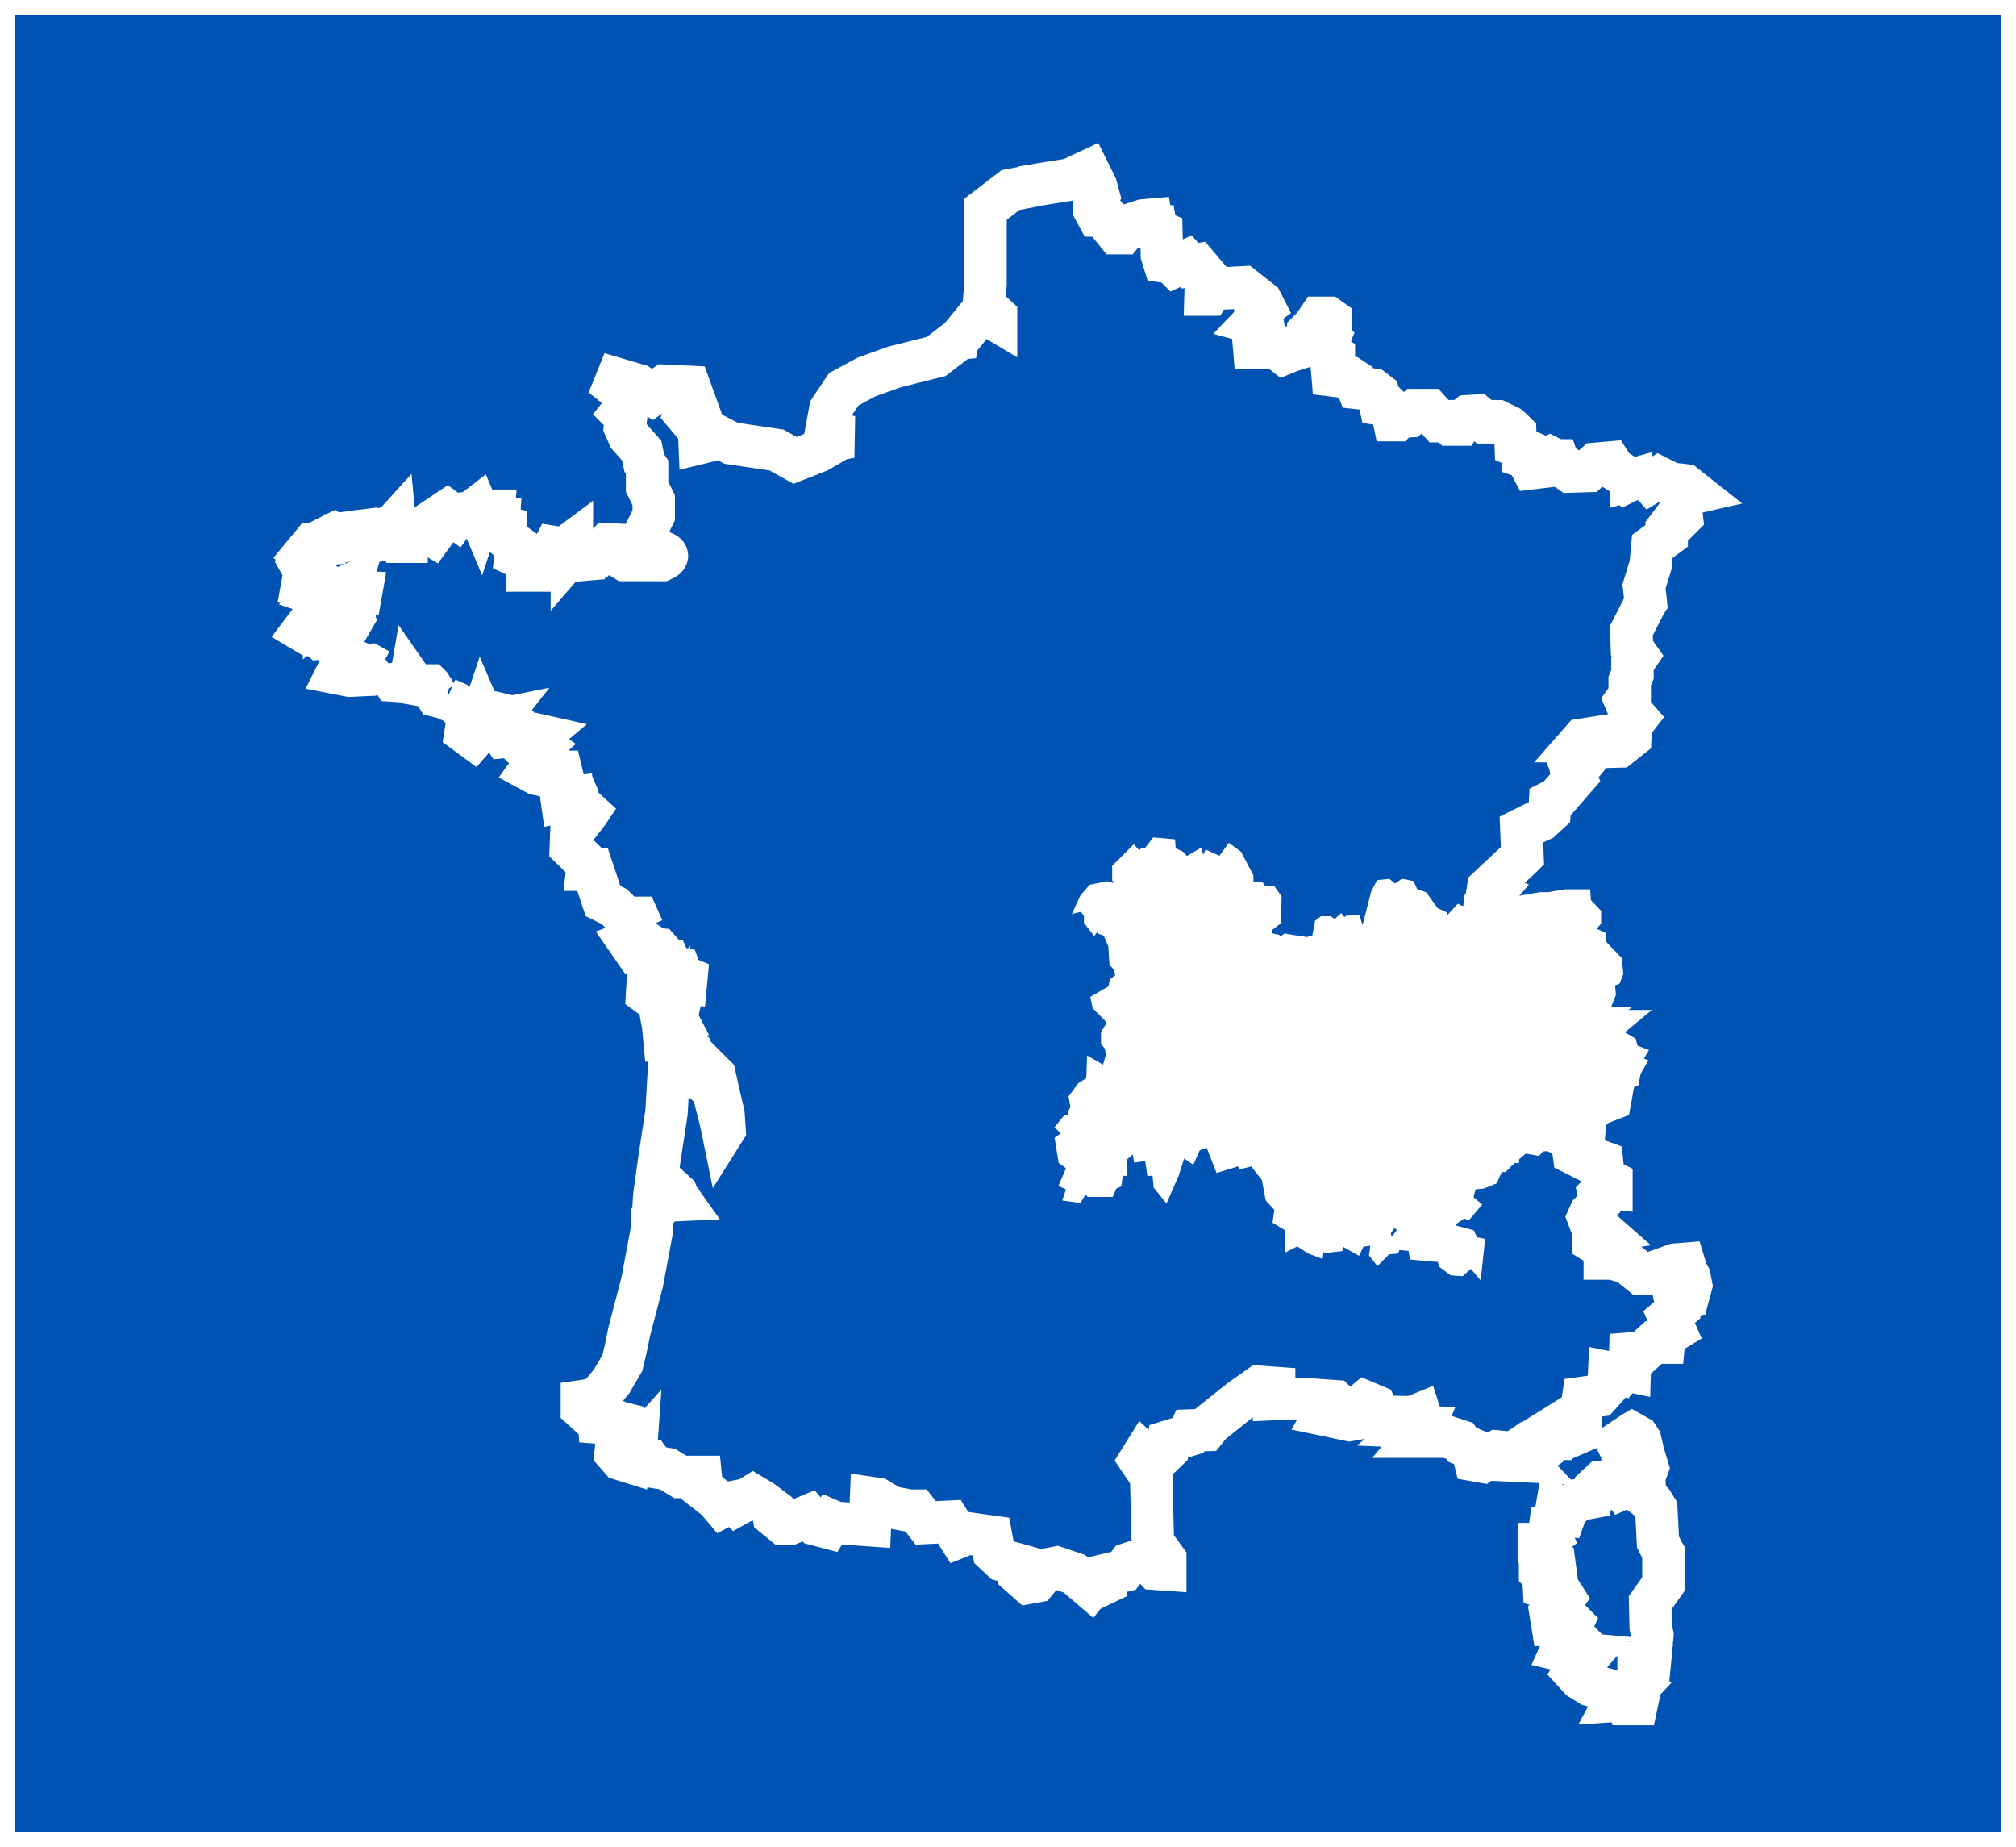 <?xml version="1.0" encoding="UTF-8" standalone="no"?>
<svg
   xmlns:dc="http://purl.org/dc/elements/1.1/"
   xmlns:cc="http://creativecommons.org/ns#"
   xmlns:rdf="http://www.w3.org/1999/02/22-rdf-syntax-ns#"
   xmlns:svg="http://www.w3.org/2000/svg"
   xmlns="http://www.w3.org/2000/svg"
   xmlns:sodipodi="http://sodipodi.sourceforge.net/DTD/sodipodi-0.dtd"
   xmlns:inkscape="http://www.inkscape.org/namespaces/inkscape"
   sodipodi:docname="auvergne-rhone-alpes.svg"
   inkscape:version="1.0 (4035a4f, 2020-05-01)"
   id="svg2"
   xml:space="preserve"
   enable-background="new -0.376 -0.985 495 544"
   viewBox="-0.376 -0.985 712.105 652.28"
   height="652.28"
   width="712.105"
   y="0px"
   x="0px"
   version="1.1"><rect x="-0.376" y="-0.985" width="712.105" height="652.28" fill="#808080" stroke="none"/><sodipodi:namedview
   inkscape:document-rotation="0"
   inkscape:current-layer="svg2"
   inkscape:window-maximized="1"
   inkscape:window-y="24"
   inkscape:window-x="65"
   inkscape:cy="432.13791"
   inkscape:cx="368.36747"
   inkscape:zoom="0.58200775"
   showgrid="false"
   id="namedview1028"
   inkscape:window-height="1000"
   inkscape:window-width="1215"
   inkscape:pageshadow="2"
   inkscape:pageopacity="0"
   guidetolerance="10"
   gridtolerance="10"
   objecttolerance="10"
   borderopacity="1"
   bordercolor="#666666"
   pagecolor="#ffffff" />
<defs
   id="defs4">
</defs>





































































































































































































































<path
   inkscape:export-ydpi="600.04968"
   inkscape:export-xdpi="600.04968"
   inkscape:export-filename="C:\Users\Romain\Desktop\path386.png"
   style="fill:none;fill-opacity:1;stroke:#ffffff;stroke-width:4;stroke-miterlimit:4;stroke-dasharray:none;stroke-opacity:1"
   id="path416"
   d="m 867.03,198.714 -3.25,2.188 0.438,2.125 1.438,1.844 -1.719,1.312 0.406,0.812 0.406,0.812 -1.125,1.281 v 2 l 1.969,1.781 v 2.531 l -1.125,2.375 -1,0.438 -0.594,-0.781 -0.938,-1.312 -2.812,0.219 -0.594,-0.406 h -2.531 l -2.281,2.125 -0.781,3.219 -4.969,0.938 -4.031,3.406 -0.719,2.031 -1.594,-0.156 -1.344,-1.594 -0.625,3.812 -1.406,0.562 -0.438,3.375 0.531,1.25 -2.031,1.469 -0.531,1.438 h -1.656 v 2.625 l 2.094,1.469 3.219,1.875 0.156,1.156 -1.688,0.531 -3.375,0.625 v 1.719 l 1.156,1.188 0.219,4 4.5,1.438 1.438,0.344 1.219,1.906 -0.812,1.125 -1.562,0.562 -1.219,2.219 -1.25,1.469 0.625,3.906 3.094,-0.188 0.844,0.625 2.75,-1.344 0.469,0.469 -1.375,2.938 1.281,1.281 -2.125,1.594 -1.75,3.906 4.688,1.094 5.469,0.5 -2.031,2.344 c -0.411,-0.139 -1.25,-0.354 -1.75,-0.125 -0.03,0.015 -0.058,0.006 -0.125,0.062 -0.007,0.006 -0.041,0.038 -0.094,0.094 -0.018,0.014 -0.067,0.048 -0.094,0.094 l -0.062,0.125 c -0.002,0.004 0,0.029 0,0.031 v 0.031 c -0.013,0.026 -0.021,0.069 -0.031,0.125 v 0.094 c 0,0.734 -0.948,2.551 -1.312,3.188 l -0.125,0.188 2.094,2.281 3.594,2.219 6.688,1.781 1.906,0.781 1.5,0.625 -1.281,2.375 3.438,-0.219 0.594,1.344 h 3.562 l 0.906,-4.25 -1.75,-0.344 2.594,-2.719 -1.094,-1.094 0.156,-1.469 3.531,-1.938 0.25,-2.625 -2.781,-0.219 -1.156,1 v -1 l 3.031,-0.188 1.031,-2.5 0.812,-6.938 v -0.062 l -0.594,-2.906 -0.062,-2.656 -0.125,-5.844 4.688,-6.625 v -11.031 l -0.094,-0.156 -1.844,-3.656 -0.594,-11.719 -1.406,-2.219 -2.5,-1.938 -0.406,-7.062 1.219,-3.344 -1.594,-5.344 -0.969,-4.281 -0.875,-1.312 -2,-1.125 z"
   inkscape:connector-curvature="0" />

























































































































































































































































































<g
   id="g911"><rect
     style="color:#000000;display:inline;overflow:visible;visibility:visible;fill:#0053b3;fill-opacity:1;fill-rule:evenodd;stroke:#ffffff;stroke-width:5.21;stroke-linecap:butt;stroke-linejoin:miter;stroke-miterlimit:4;stroke-dasharray:none;stroke-dashoffset:0;stroke-opacity:1;marker:none;enable-background:accumulate"
     id="rect2460-6"
     width="706.895"
     height="647.07"
     x="2.229"
     y="1.62"
     rx="0"
     ry="0" /><path
     id="polygon464-1"
     style="fill:none;fill-opacity:1;stroke:#ffffff;stroke-width:15;stroke-miterlimit:4;stroke-dasharray:none;stroke-opacity:1"
     d="m 515.775,331.692 8.469,-9.312 -0.5,-0.281 0.344,-3.812 3.156,-3.75 -2.125,-0.844 0.156,-1.031 12.031,-11.281 0.094,-0.094 -0.375,-9.312 4.094,-2.031 2.938,-1.375 2.875,-2.656 0.219,-3.656 2.562,-1.312 6.469,-7.438 -0.938,-2.25 1.906,-0.844 2.812,-3.406 -1.688,-1.688 -4.562,0.938 -0.062,-0.344 4.469,-5.156 h -0.031 l 0.438,-0.5 2.781,-0.438 m -11.687,135.25 5.406,-2.156 2.094,1.344 h 2.5 l 0.219,-2.469 2.375,-1.281 1,-1.188 5.188,-2 0.656,-3.594 -0.969,-1.5 2.844,-4.844 -2.75,-1.031 -0.75,-2.719 -5.25,-3.094 c 0.052,-1.122 0.258,-5.885 -0.219,-7.031 l 0.375,-0.312 h -0.938 c -0.646,0.162 -2.867,0.329 -3.469,0.375 l -2.781,-3.125 0.094,-3.375 0.094,-2.938 6.594,-2.75 0.844,-2.094 -0.406,-4.5 -4.531,-4.719 -1.125,0.656 v -4.375 l -3.75,-1.781 -0.125,-1.281 2.125,-2.312 v -2.969 l -3.531,-3.719 -0.188,-2.688 h -7 l -4.531,0.781 -4.125,3.344 -1.062,-1.625 -2.531,0.219 -2.031,4.469 -0.031,0.094 0.25,1.938 1.906,1.562 -3.625,2.375 -2.438,2.281 h -4.281 -0.031 -1.719 v -3.25 l 2.156,-1.25 3.656,-0.406 0.281,-2.375 -1.062,-0.719 2.844,-3.594 -0.5,-1.406 -3.656,-1.969 -8.188,9.031 h -5.25 v -2.25 m -53.875,164.125 6.625,0.312 8.094,0.594 0.969,0.969 h -2.375 l -2.219,3.812 8.812,1.844 7.312,-1.281 -3.719,-3.5 1.938,-1.625 3.469,1.469 1.75,3.781 11.406,0.188 2.688,-1.094 0.406,1.281 -3.531,3.094 4.656,0.188 -0.625,1.531 -1.562,1.844 h 10.156 l 4.562,1.5 0.344,0.469 0.625,0.875 3.469,1.531 0.969,3.969 2.469,0.438 2.062,-1.438 3.406,-2.094 5.656,0.562 -0.125,1.094 -1.844,0.906 0.125,0.562 5.438,0.25 -1.594,-1.656 -0.375,-2.25 2.25,-1.562 2.812,0.906 1.094,0.375 1.094,1.312 1.719,-1.188 0.375,-2.594 1.375,-1.188 h 4.156 l 1.156,-1.75 2.594,0.781 3.406,-1.469 v -5.625 l -3.25,0.156 2.156,-1.344 1.625,-2.219 0.438,-3.031 5.562,-0.781 3,-3.344 v -0.031 l 0.188,-0.188 0.219,-0.25 0.031,-0.062 0.188,-4.219 3.75,0.75 1.375,-1.781 2.125,0.438 0.188,-6.156 4.344,-0.344 3.875,-3.531 h 3.656 l 0.219,-2.281 3.625,-2.188 -2,-4.531 2.906,-2.5 -0.562,-2.844 4.219,-1.344 1.219,-4.5 -0.594,-3 -1,-1.812 -0.844,-2.781 -3.156,0.25 -9.219,3.312 h -2.781 l -4.969,-4.031 -5.219,-1.438 h -2.719 v -3.406 l -4.094,-2.531 v -3.469 l 3.156,-0.438 -2.062,-1.812 -1.938,-0.594 -0.875,-2.281 0.719,-1.594 3.562,-3.812 -0.562,-2.75 0.312,-0.312 0.062,-0.062 0.469,-0.5 1.312,-1.438 2.281,0.219 v -2.281 l -2.719,-1.375 -0.594,-5.688 -2.406,-0.875 -2.719,0.406 -4.844,-2.438 -0.812,-5.875 -2.969,-0.969 -0.938,-1.875 -1.344,-2.969 -4,-0.188 5e-5,-5e-5 -1.969,0.875 -0.406,2.875 -3,0.344 -0.562,-2.562 -1.312,-1.344 -3.75,0.406 -1.531,1.312 -0.812,4.312 0.719,1.188 4.031,0.406 m -272.094,125.406 0.812,-0.5 3.156,1.875 3.812,2.875 0.375,2.312 3.281,2.688 h 2.688 l 6.344,-2.688 2.625,3.031 4.031,1.062 1.375,-2.281 1.5,0.656 3.594,0.25 8.531,0.594 0.406,-9.594 2.344,0.344 3.594,2.125 1.438,0.812 6.188,1.188 h 2.406 l 3.312,4.312 8.375,-0.406 3.375,5.344 3.094,-1.25 8.281,1.156 0.562,3.094 0.094,0.594 0.312,1.844 3,2.812 5.75,1.594 0.188,3.406 3.344,2.938 2.594,-0.469 3.344,-4.094 3.906,-0.75 6.312,2.125 5.656,4.844 1.656,-2.094 h 1.125 l 1.438,1.031 1.5,-0.719 0.188,-2.719 5.75,-1.344 1.938,-2.531 2.812,-0.938 h 3.906 l 2.562,2.719 3.562,0.25 v -3.562 l -1.656,-2.281 -2.656,-1.156 -0.406,-16.375 -0.188,-6.062 0.25,-6.781 -2.531,0.188 -1.75,-2.594 1.281,-2.062 3.219,3.031 3.156,-2.531 2.062,-2 0.219,-1.906 0.156,-1.125 6.969,-2.156 0.75,-1.688 5.438,-0.188 1.781,-2.219 10.531,-8.406 6.562,-4.625 1.844,0.125 3.438,0.25 v 3.938 l 4.75,-0.219 2.625,0.125 1.781,-4.156 m 101.875,-228.937 2.188,-0.344 -0.375,1.875 1.594,1.375 7.438,-0.188 3.906,-3.094 0.188,-4.344 2.062,-2.656 -2.688,-3.094 -1.25,-2.906 1.5,-2.094 v -4.938 l 0.969,-2.281 v -3.938 l 1.812,-2.625 -2,-2.812 -0.156,-5.062 -0.031,-0.438 v -0.219 l -0.031,-0.344 5.062,-9.906 0.062,-0.094 -0.625,-5.688 2.344,-7.625 0.594,-6.5 5.062,-3.719 v -2.375 l 1.812,-2.375 h 1.562 l 1.938,-1.938 -0.406,-3.375 1.688,-4.469 3.156,-0.719 -3.281,-2.594 -4.906,-0.562 -4.406,-2.219 -2.844,1.719 -1.5,-1.656 h -2.25 l -3.094,0.844 v -0.031 l -0.562,0.156 -0.281,0.094 -0.062,0.031 -1.219,-1.75 -3.938,-2.406 -1.438,-2.25 -4.969,0.438 -2.75,2.531 -6.406,0.188 -1.844,-1.281 c -0.249,-0.443 -1.171,-1.99 -2.031,-2.469 -0.039,-0.021 -0.071,-0.074 -0.125,-0.094 -0.038,-0.019 -0.092,-0.015 -0.125,-0.031 l -0.188,-0.031 v 0.281 l -0.094,-0.281 c -0.69,0 -2.1,-0.739 -2.75,-1.125 l -0.125,-0.062 -3.062,1.281 -0.188,2.281 -2.875,0.344 -1.906,-3.625 -1.094,-0.375 v -2.719 l -2.75,-1.188 -0.188,-4.625 -2.062,-2 -4.156,-2.031 -2.156,-0.031 -0.594,0.406 h -1.781 l -2.719,-2.344 -3.156,0.187 -2.438,2.031 -0.562,0.906 h -3 l -1.156,-1.188 h -0.344 -2.781 l -3.531,-3.906 h -4.75 l -2.344,2.156 -3.344,0.188 -1.156,1.188 h -0.375 -0.438 l -0.75,-3.562 -1.688,-1.688 -0.781,-0.125 -0.625,-0.094 -1,-0.156 -0.781,-3.812 -1.719,-1.312 -5.375,-0.594 -0.938,-2.438 -1.844,-1.219 -6.156,-0.781 -0.344,-4.125 0.781,-0.781 v -2.031 l -3.062,-1.938 0.5,-1.906 0.875,-2.156 -1.281,-1.094 2,-1.812 v -3.812 l -0.969,-0.688 h -3.188 l -2.031,3 -1.844,1.844 v 4.062 l -2.188,1.469 -4.25,1.344 -2.188,0.906 -2.688,-2.094 h -4.094 l -0.562,3.812 m -100.625,-6.125 -1.062,-2.062 -2.281,0.188 -1.812,-0.781 -5e-5,5e-5 -1.375,1.688 -8.344,6.406 -14.812,3.719 -9.812,3.531 -8,4.312 -4.781,7.125 -1.062,5.75 4.062,3.062 4.219,0.906 -3.906,0.688 -7.5,4.344 -8.25,3.25 -6.531,-3.656 -16.031,-2.375 -3.781,-1.969 -5.562,1.438 -1.812,0.438 -0.188,-4.406 -5.031,-5.969 1.406,-3.562 h 2.375 l -2.125,-5.875 -8.719,-0.406 -4.406,3.062 -4.906,-3.219 -7.594,-2.25 -0.969,2.406 4.188,3.375 v 4.062 l -1.656,2.062 1.188,1.188 0.438,0.312 -0.375,3.625 1.406,3.188 4.5,5.094 0.938,4.406 0.969,1.406 v 6.938 l 2.344,4.781 v 5.312 l -2.562,5.125 2.844,7.312 c 2.764,0.346 6.697,1.54 2.688,3.344 h -4 m 216.938,-71.281 0.562,-3.719 h -3.344 -1.031 l -0.125,-1.5 3.906,-2.344 -0.656,-4.094 -3.406,-0.906 0.688,-0.719 v -2.688 l 3.031,-2.219 -0.906,-1.781 -6.406,-5.031 -11.219,0.594 -1.156,1.938 h -0.906 l 0.188,-6.656 -3.312,-3.906 -2.344,0.375 -1.406,-1.594 -3.906,1.75 -1.281,-1.281 -2.656,-0.375 -0.719,-2.312 -0.188,-7.969 -1.781,-0.781 -0.219,-1.281 h -1.156 l -0.406,-2.375 -2.875,0.25 -4.969,1.594 -2.312,2.875 h -2.062 l -1.438,-1.781 -0.562,-2.094 -2.094,-2.375 h -2.719 l -1.031,-1.906 v -3.188 l 1.375,-2.156 -0.844,-3.125 -2.656,-5.344 -6.469,3.031 -9.719,1.562 -0.344,0.062 h -0.062 l -0.562,0.094 v 0.031 l -10.375,1.969 -8.844,6.781 v 26.5 l -0.031,0.406 -0.062,0.625 -0.5,6.312 4.312,3.906 v 1.344 l -5.031,-3 -6.781,8.312 2.125,0.906 2.031,-0.188 0.875,1.781 m -110.75,216.188 -1.531,-1.719 -3.812,-0.344 -0.406,-1.875 -2.562,-1.719 -3.812,1.375 2.469,3.562 h 2.781 l 2.656,1.688 2.25,1.812 4,-0.188 0.75,1.719 2.719,0.594 0.969,2.688 1.688,0.719 -0.156,1.625 -2.219,-0.344 -1,1.469 1.781,2.594 -0.875,3.938 -2.406,-0.188 -0.625,-1.344 -0.938,-0.812 -0.406,-4.812 -3.438,-0.438 -3.125,-3.812 -0.469,7.781 4.5,3.344 0.375,3.594 0.781,4.25 0.438,4.625 2.531,-0.25 4.031,3.312 2.594,1.469 0.219,2.031 2.281,0.406 6.125,6.125 1.375,6.312 0.125,0.594 h 0.031 l 1.562,6.625 0.375,5.562 -0.531,0.844 -0.812,-3.969 -2.781,-10.812 -9.938,-8.969 0.25,-4.219 -2.438,-0.25 -3.281,4.906 -0.969,16.469 -2.531,16.594 -1.781,12.906 -0.188,3.344 0.594,0.094 1.344,-4.438 2.5,-3.25 3.594,3.281 0.406,1.094 0.844,1.188 -4.125,0.188 -0.844,-1.25 -2.312,0.938 -0.438,3.031 -2.156,2.938 v 4.531 l -0.031,0.125 -3.469,18.594 -4.5,17.188 -1.375,6.656 -1.125,4.656 -2.75,4.719 -0.125,0.219 -0.188,0.281 -0.625,1.125 -4.438,5.406 -3.375,1.344 -2.781,0.406 v 2.562 l 2.531,2.312 3.344,0.156 0.188,2.531 3.219,0.25 0.75,-1.688 3.469,1.469 2.188,0.531 0.469,2 -1.312,1.156 v 3.625 l -2.719,1.375 -0.219,2.062 1.875,2.125 3.531,1.094 0.656,-3.188 1.094,-1.219 -0.125,1.75 1.531,2.188 h 3.5 l 1.531,2.094 4.75,0.781 4.531,2.781 h 7.219 l 0.406,3.938 5.094,3.969 2.125,2.5 2.344,-1.25 1.75,-0.344 1,1 5.531,-3.031 m -28.219,-173.781 0.188,2.844 0.344,0.656 h -1.969 l -0.281,-1.219 z m -46.094,-92.25 -1.469,0.281 1.281,0.875 -3.656,3.281 0.969,0.969 0.688,1.375 -2.062,2.875 2.438,1.312 4.094,0.875 0.281,-1.25 1.875,2.375 h 3.812 l 2.531,-2.75 h 1.906 l -2.531,1.281 0.188,2.156 0.719,1.656 -1.906,1.938 h -2.562 l 0.5,3.594 4.438,-0.812 4.781,4.375 -0.062,0.094 -0.219,0.281 -5.688,7.312 -0.188,4.906 6.031,5.844 -0.219,1.938 h 1.875 l 3.688,11.062 3.969,1.969 3.969,3.969 h 4.406 l 1.75,3.906 h 4.344 m -0.938,-130.281 h -9.75 l -3.156,-1.938 2.469,-3.344 -5.406,-0.219 -2.062,2.344 v 0.031 l -1.031,1.156 -3.844,-0.406 -0.406,2.188 -1.781,0.156 -0.188,-2.625 -2.375,-0.719 -0.969,1.125 v -3.719 l -2.719,2.031 -3.594,-0.594 -1.25,2.438 -7.281,3.969 v 1.844 h -0.969 v -3.438 l -4.062,-1.906 0.375,-3.5 -3.719,-2.719 v -3.406 l -2.719,-0.594 0.188,-3.156 -2.125,-0.188 0.188,-2.188 h -4.438 l -0.438,1.344 -0.969,-2.312 v 5e-5 l -2.031,1.562 -4.5,0.562 -0.906,1.25 -3.062,-2.281 -4.531,3.031 1.625,2.188 -2.438,3.344 -3.188,-1.844 -5.844,0.188 v 3.906 h -1.031 l -0.375,-1.812 -2.312,0.375 -0.438,-4.844 -2.438,2.688 -2.219,-0.938 -4.562,0.438 -0.781,1.969 -2.094,0.5 -0.375,-2.125 -5.031,0.656 v 1.344 l -2.719,0.156 -1.438,-1 -1.875,0.938 -0.375,2.25 -5.156,0.188 -3.031,3.656 2.281,1.719 -3.031,2.469 1.062,1.875 -0.812,4.5 3.562,0.438 1.062,-1.031 0.469,0.656 7.594,-1 1.531,-1.062 -1.312,1.25 0.5,2.469 3.656,-1.625 -0.719,2.469 4.375,0.219 -0.094,0.531 -4.375,-0.156 -3.656,-0.938 -4.719,-2.25 -3.156,3.625 3.719,1.25 -0.219,5.688 1.5,-1.188 2.062,-3.156 3.844,2.219 1.875,0.406 0.719,2.812 -1.062,1.844 -2.344,-0.156 h -2.406 l -3.875,0.594 -6.781,0.375 -1.625,2.156 2.312,1.375 2.125,-0.188 1.75,1.562 2.5,-0.188 3.969,4.531 0.938,4.875 -1.5,3 4.531,0.875 4.688,-0.219 1.125,-2.062 -1.156,-1.594 0.75,0.344 1.781,-0.188 3.125,1.75 2.313,-0.438 v -0.969 l 0.188,0.812 2.625,4.312 5.906,0.406 0.125,-0.719 1,1.438 3.531,0.625 h 2.375 l 0.031,0.031 2.281,3.656 3.438,0.844 0.281,-0.375 -0.188,0.594 2.906,1.281 3.469,3.406 1.094,2.031 -0.812,5.188 2.719,2 1.531,-1.75 -1.281,-1.688 v -3 l 2.25,0.531 0.625,-1.875 0.281,0.656 2.875,2.5 1.469,-2.406 -0.188,-0.375 0.656,0.906 0.156,-0.031 -1.875,2.375 2.625,0.875 1.812,2.781 10.688,-0.969 2.094,0.469 -1,0.844 0.219,2.062 0.562,0.438 m -12.469,-10.531 1.844,0.438 1.75,2.094 -0.75,1.188 -2.25,-0.688 -3,-1.406 2.875,-0.438 z m 398.281,253.656 -3.25,2.188 0.438,2.125 1.438,1.844 -1.719,1.312 0.406,0.812 0.406,0.812 -1.125,1.281 v 2 l 1.969,1.781 v 2.531 l -1.125,2.375 -1,0.438 -0.594,-0.781 -0.938,-1.312 -2.812,0.219 -0.594,-0.406 h -2.531 l -2.281,2.125 -0.781,3.219 -4.969,0.938 -4.031,3.406 -0.719,2.031 -1.594,-0.156 -1.344,-1.594 -0.625,3.812 -1.406,0.562 -0.438,3.375 0.531,1.25 -2.031,1.469 -0.531,1.438 h -1.656 v 2.625 l 2.094,1.469 3.219,1.875 0.156,1.156 -1.688,0.531 -3.375,0.625 v 1.719 l 1.156,1.188 0.219,4 4.5,1.438 1.438,0.344 1.219,1.906 -0.812,1.125 -1.562,0.562 -1.219,2.219 -1.25,1.469 0.625,3.906 3.094,-0.188 0.844,0.625 2.75,-1.344 0.469,0.469 -1.375,2.938 1.281,1.281 -2.125,1.594 -1.75,3.906 4.688,1.094 5.469,0.5 -2.031,2.344 c -0.411,-0.139 -1.25,-0.354 -1.75,-0.125 -0.03,0.015 -0.058,0.006 -0.125,0.062 -0.007,0.006 -0.041,0.038 -0.094,0.094 -0.018,0.014 -0.067,0.048 -0.094,0.094 l -0.062,0.125 c -0.002,0.004 0,0.029 0,0.031 v 0.031 c -0.013,0.026 -0.021,0.069 -0.031,0.125 v 0.094 c 0,0.734 -0.948,2.551 -1.312,3.188 l -0.125,0.188 2.094,2.281 3.594,2.219 6.688,1.781 1.906,0.781 1.5,0.625 -1.281,2.375 3.438,-0.219 0.594,1.344 h 3.562 l 0.906,-4.25 -1.75,-0.344 2.594,-2.719 -1.094,-1.094 0.156,-1.469 3.531,-1.938 0.25,-2.625 -2.781,-0.219 -1.156,1 v -1 l 3.031,-0.188 1.031,-2.5 0.812,-6.938 v -0.062 l -0.594,-2.906 -0.062,-2.656 -0.125,-5.844 4.688,-6.625 v -11.031 l -0.094,-0.156 -1.844,-3.656 -0.594,-11.719 -1.406,-2.219 -2.5,-1.938 -0.406,-7.062 1.219,-3.344 -1.594,-5.344 -0.969,-4.281 -0.875,-1.312 -2,-1.125 z" /></g><path
   inkscape:export-ydpi="600.04968"
   inkscape:export-xdpi="600.04968"
   inkscape:export-filename="C:\Users\Romain\Desktop\path386.png"
   style="fill:#ffffff;fill-opacity:1;stroke:#ffffff;stroke-width:4;stroke-miterlimit:4;stroke-dasharray:none;stroke-opacity:1"
   id="path436"
   d="m 407.869,296.848 -2.719,3.531 -1.562,0.188 -1.594,1.656 -1.969,-2.156 -5.562,5.594 v 3.375 l 0.969,0.812 0.156,1.25 -2.469,1.938 -2.469,-0.75 -5.062,1.031 -2.594,2.969 -1.219,2.625 0.531,-0.125 2.188,3.094 v 2.344 l 1.625,2.125 1.344,-1.688 1.406,2.438 2.125,0.781 2.094,4.906 0.094,1.531 v 0.031 l 0.281,4.531 1.594,1.938 0.719,3.469 -2.281,1.719 -0.562,2.719 -2.031,1.094 -3.906,2.25 0.438,2.062 4.5,4.5 0.375,2.531 -1.781,2.906 v 2.938 l 1.219,1.406 0.562,3.156 -0.438,1.562 -0.562,1.969 0.969,2.25 -1,1.156 h -1.656 l -1.875,-2.062 -2.25,-1.281 -0.219,5.812 -3.375,2.062 -2.719,3.688 0.625,3.562 -0.781,1.5 -0.906,2.938 h -1.5 l -1.812,2.25 1.344,1.344 0.656,1.656 -2.5,1.75 1.094,6.844 3.219,2.406 -2.531,5.844 2.531,1.125 -1.125,3.375 2.75,0.375 1.656,-2.781 h 2.438 l 0.531,0.812 h 6.469 l 1.125,-2.531 1.406,-0.594 0.562,-4.312 h 1.406 v -4.844 l 5.188,-4.406 0.312,0.5 0.562,3.812 3.906,-0.562 0.812,5.5 h 1.906 l 0.531,5.25 v 0.094 l 2.094,2.594 3.031,-6.969 2.625,-8.219 3.469,2.344 1.656,-3.719 4.938,-1.781 0.125,-0.062 3.531,9 5.5,-1.688 0.375,-2.281 h 1.469 l 0.812,2.781 3.719,-0.906 4.25,5.438 0.375,0.469 0.188,0.219 1.344,7.125 0.031,0.094 3.281,3.531 -0.594,4.188 4.188,2.531 v 5.844 l 2.5,-1.281 4.625,3 2.562,0.969 0.531,-4.062 2.312,-0.438 0.812,3.031 3.25,-0.344 0.5,-2.844 6.25,3.531 1.094,-2.25 2.781,-0.406 2.188,-0.312 0.969,1.125 -0.562,3.906 1.062,1.344 3.062,-3.094 2.656,-0.219 0.75,-2.094 -3.469,-0.406 -0.5,-3.188 1.969,-3.094 2.469,-0.188 2.438,2.281 -2.688,3.656 0.969,1.656 4.188,0.438 1.562,-1.344 -0.812,1.781 0.469,2.656 4.312,0.406 5.281,0.375 0.75,2.438 3.062,2.281 2.75,0.188 1.906,-1.688 0.875,-2.594 1.188,1.062 1.625,1.906 0.875,-8.219 -2.062,-0.406 -1.188,-2.531 -6.562,-1.75 -0.719,-2.938 2.562,-1.688 -2.188,-1.531 0.312,-1.312 2.812,0.188 2.875,1.438 2.5,-2.938 -2.25,-1.844 0.156,-2.125 1.125,-3.531 3.906,-0.375 3.5,-1.406 0.312,-0.688 0.062,-0.188 0.188,-0.406 h -0.031 l 0.219,-0.469 -1.656,-0.844 v -1.844 h 4.688 l 1.812,-1.812 -0.938,-1.719 2.188,-1.719 1.781,0.781 2.562,-2.188 4.5,0.812 1.562,-1.781 3.906,0.188 v -4.781 l -1.625,-0.812 -0.781,-2.594 -4.156,-0.406 -0.438,-0.75 0.719,-3.875 1.219,-1.031 3.312,-0.375 1,1 0.625,2.938 4,-0.469 0.406,-3 1.531,-0.688 4.219,0.219 -0.156,-0.312 5.406,-2.156 2.094,1.344 h 2.5 l 0.219,-2.469 2.375,-1.281 1,-1.188 5.188,-2 0.656,-3.594 -0.969,-1.5 2.844,-4.844 -2.75,-1.031 -0.75,-2.719 -5.25,-3.094 c 0.052,-1.122 0.258,-5.885 -0.219,-7.031 l 0.375,-0.312 h -0.938 c -0.646,0.162 -2.867,0.329 -3.469,0.375 l -2.781,-3.125 0.094,-3.375 0.094,-2.938 6.594,-2.75 0.844,-2.094 -0.406,-4.5 -4.531,-4.719 -1.125,0.656 v -4.375 l -3.75,-1.781 -0.125,-1.281 2.125,-2.312 v -2.969 l -3.531,-3.719 -0.188,-2.688 h -7 l -4.531,0.781 -4.125,3.344 -1.062,-1.625 -2.531,0.219 -2.031,4.469 -0.031,0.094 0.25,1.938 1.906,1.562 -3.625,2.375 -2.438,2.281 h -4.281 -0.031 -1.719 v -3.25 l 2.156,-1.25 3.656,-0.406 0.281,-2.375 -1.062,-0.719 2.844,-3.594 -0.5,-1.406 -3.656,-1.969 -8.188,9.031 h -5.25 v -2.25 l -3.469,-1.719 -3.812,4.156 -2.5,0.344 v -2.594 l -2.625,-1.188 -3.906,-5.5 -3.5,-1.344 -1.156,-2.562 -2.25,-0.469 -2,1.406 -1.375,0.375 -2.125,-1.781 -2.438,0.25 -1.469,2.75 -3.688,14.375 -0.531,1.188 v 0.031 l -0.562,1.344 -0.938,-0.125 -0.719,-3.75 -1.094,-3.344 -2.469,0.219 -1.594,1.594 -1.156,-1.562 -1.812,1.625 -2.281,-1.469 h -2.125 l -0.938,0.719 -0.469,2.531 -0.656,3.594 h -2.031 l -1.438,1.438 -1.062,-1.062 -6.344,-0.969 -0.094,-0.031 -2.375,1.406 h -1.25 l -0.344,-1.344 -2.906,-0.594 -0.188,-3.094 -0.531,-0.188 3.844,-2.938 0.188,-7.844 -1.531,-2.156 h -3.125 l -1.156,-1.562 h -3.312 l -0.812,-1 v -2.844 l -3.969,-7.531 -2.281,-1.656 -3.812,5.25 -1.156,0.281 -0.562,-2.375 -2.156,-0.969 -0.812,1.656 h -2.5 l -0.438,-1.906 -2.312,1.344 -1.906,1.062 -2.188,-2.375 -3.281,-1.562 -0.188,-2.594 z"
   inkscape:connector-curvature="0" /></svg>
